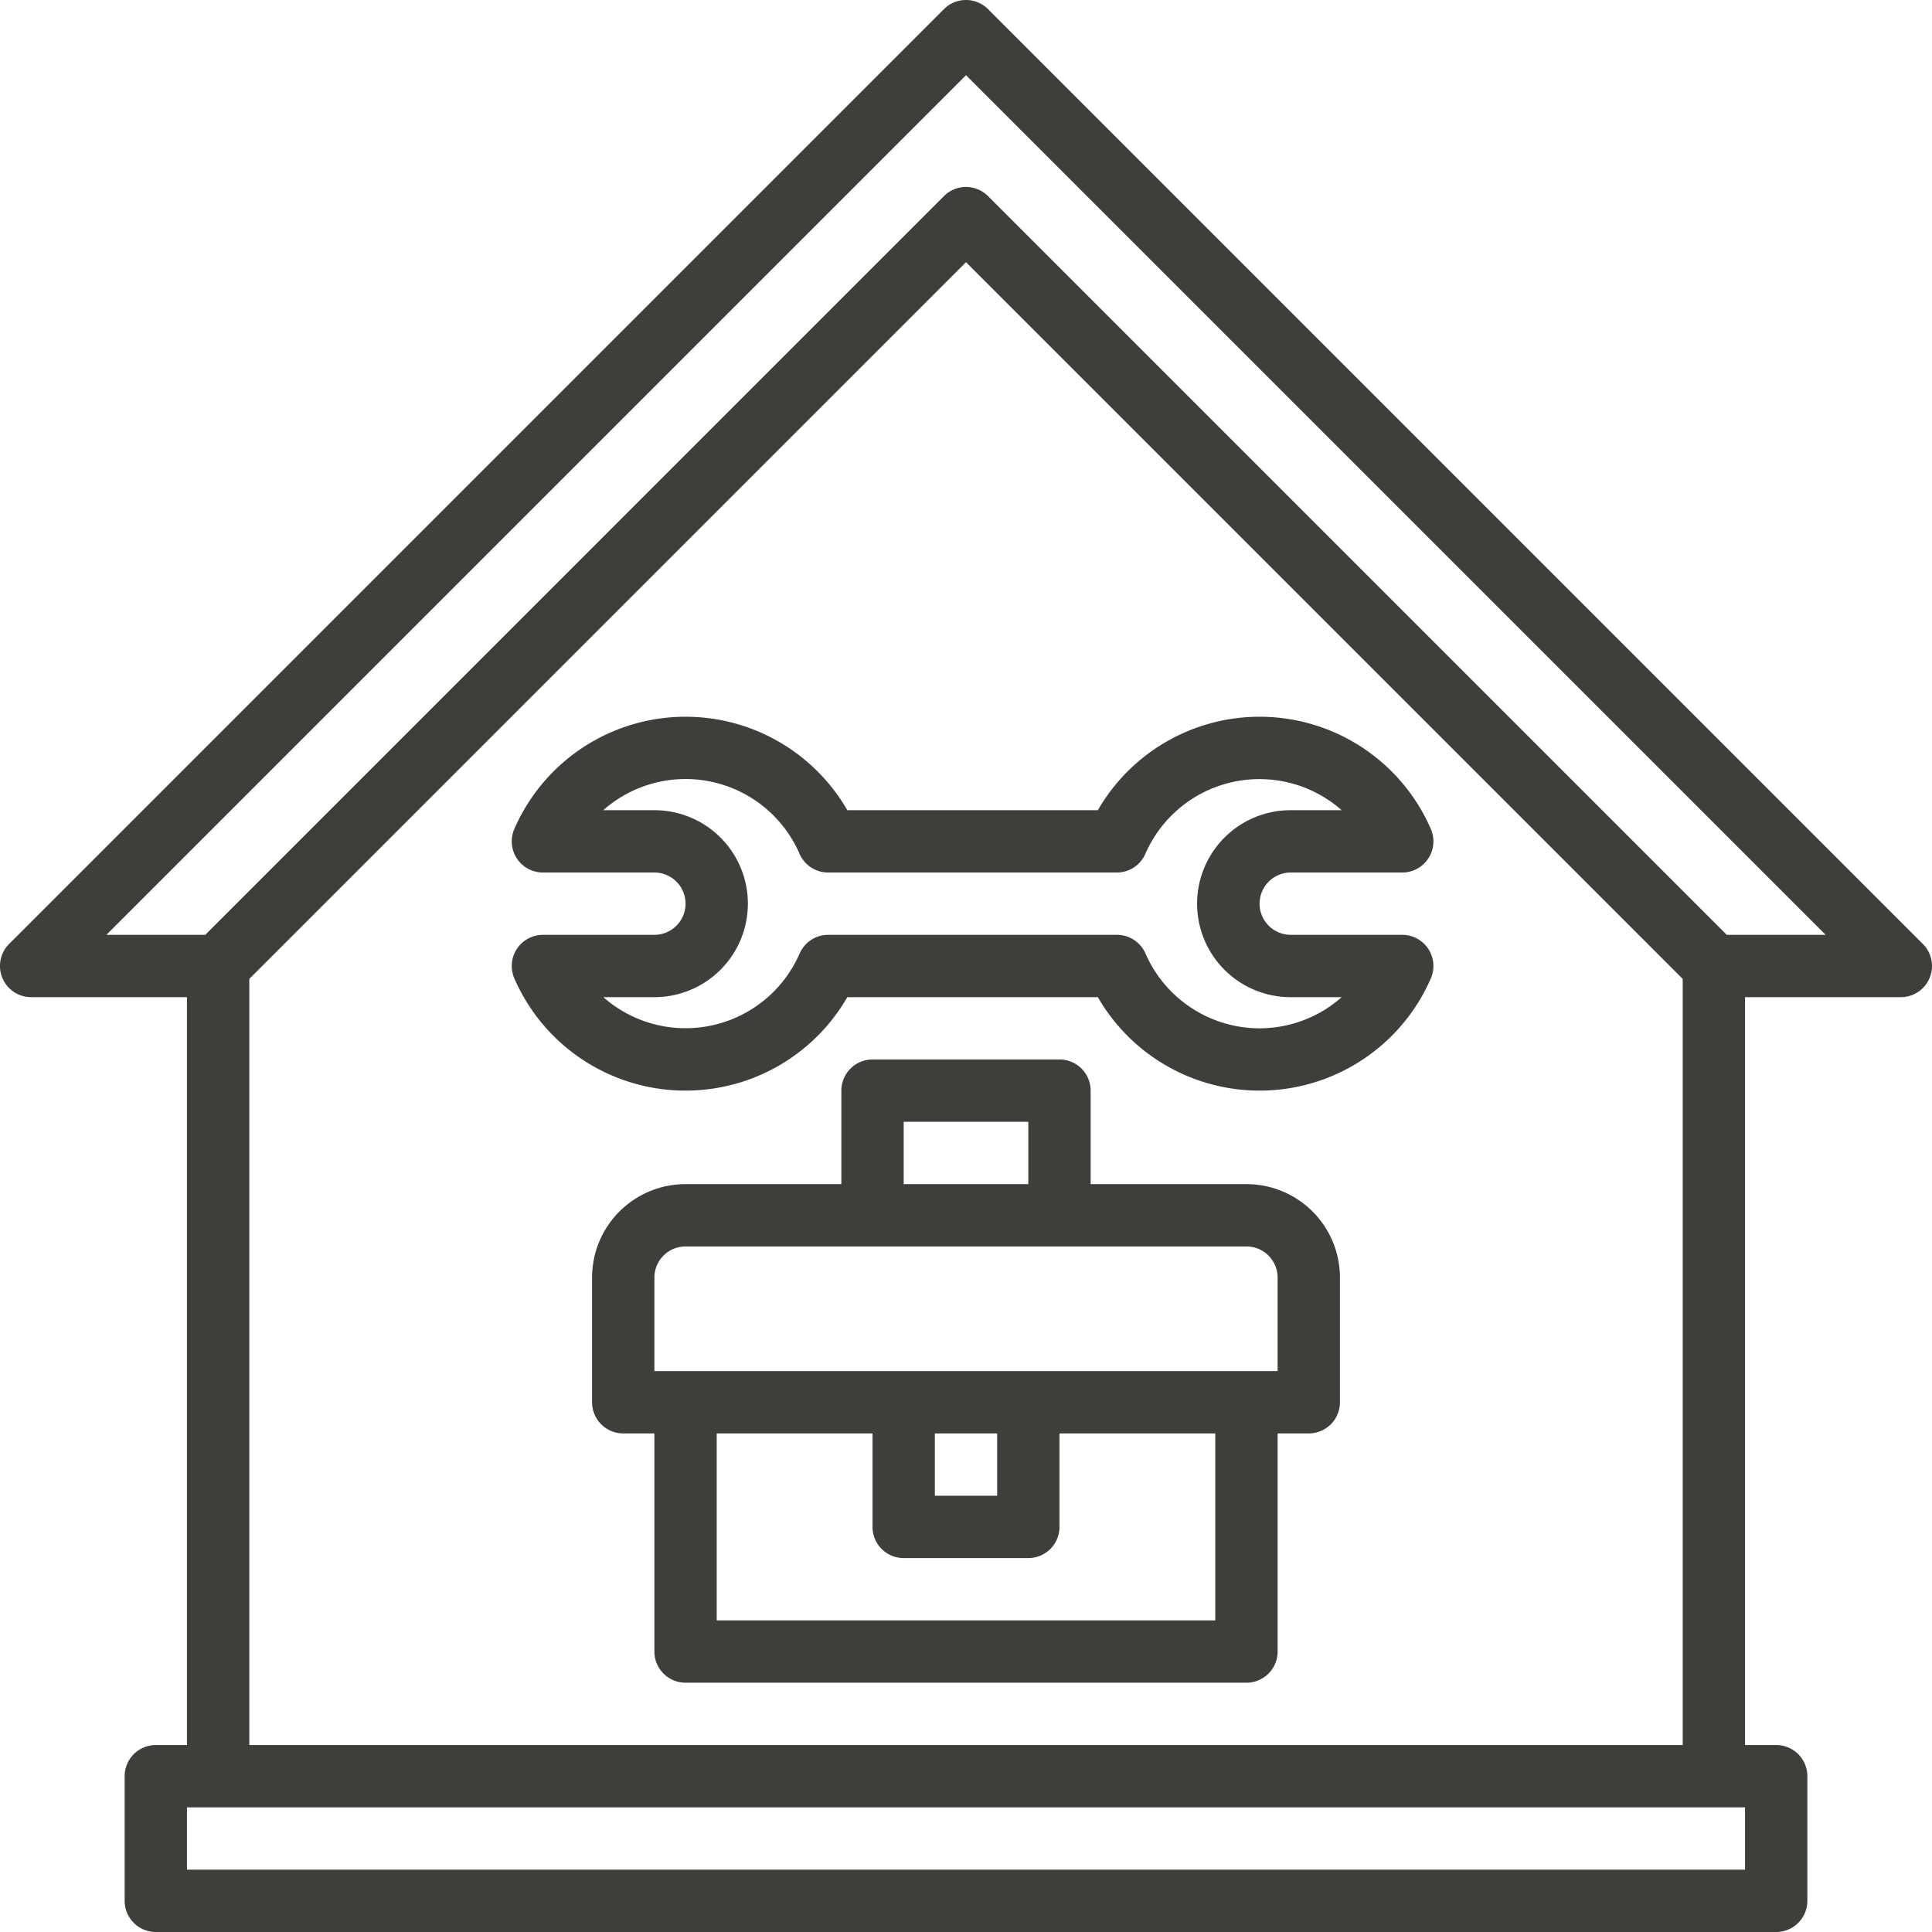 <svg xmlns="http://www.w3.org/2000/svg" viewBox="0 0 496 496"><defs><style>.cls-1{fill:#3e3e3b;}</style></defs><g id="Слой_2" data-name="Слой 2"><g id="Layer_3" data-name="Layer 3"><path class="cls-1" d="M493.65,242.34l-240-240a8,8,0,0,0-11.31,0l-240,240A8,8,0,0,0,8,256H48V448H40a8,8,0,0,0-8,8v32a8,8,0,0,0,8,8H456a8,8,0,0,0,8-8V456a8,8,0,0,0-8-8h-8V256h40a8,8,0,0,0,5.65-13.66ZM448,480H48V464H448ZM64,448V251.31l184-184,184,184V448ZM443.31,240,253.65,50.34a8,8,0,0,0-11.31,0L52.69,240H27.31L248,19.31,468.69,240Z"/><path class="cls-1" d="M320,304H280V280a8,8,0,0,0-8-8H224a8,8,0,0,0-8,8v24H176a24,24,0,0,0-24,24v32a8,8,0,0,0,8,8h8v56a8,8,0,0,0,8,8H320a8,8,0,0,0,8-8V368h8a8,8,0,0,0,8-8V328A24,24,0,0,0,320,304Zm-88-16h32v16H232Zm80,128H184V368h40v24a8,8,0,0,0,8,8h32a8,8,0,0,0,8-8V368h40Zm-72-48h16v16H240Zm88-16H168V328a8,8,0,0,1,8-8H320a8,8,0,0,1,8,8Z"/><path class="cls-1" d="M360,240H331.37a8,8,0,0,1,0-16H360a8,8,0,0,0,7.33-11.2,47.94,47.94,0,0,0-85.48-4.8H217.53a47.94,47.94,0,0,0-85.48,4.8,8,8,0,0,0,7.32,11.2H168a8,8,0,0,1,0,16H139.37a8,8,0,0,0-7.32,11.2,47.94,47.94,0,0,0,85.48,4.8h64.32a47.94,47.94,0,0,0,85.48-4.8A8,8,0,0,0,360,240Zm-36.63,24a32,32,0,0,1-29.29-19.2,8,8,0,0,0-7.33-4.8H212.62a8,8,0,0,0-7.33,4.8,31.95,31.95,0,0,1-50.4,11.2H168a24,24,0,0,0,0-48H154.87a31.91,31.91,0,0,1,50.4,11.2,8,8,0,0,0,7.33,4.8h74.13a8,8,0,0,0,7.32-4.8,31.94,31.94,0,0,1,42-16.54,31.59,31.59,0,0,1,8.38,5.34H331.33a24,24,0,1,0,0,48h13.12A31.89,31.89,0,0,1,323.37,264Z"/></g></g></svg>